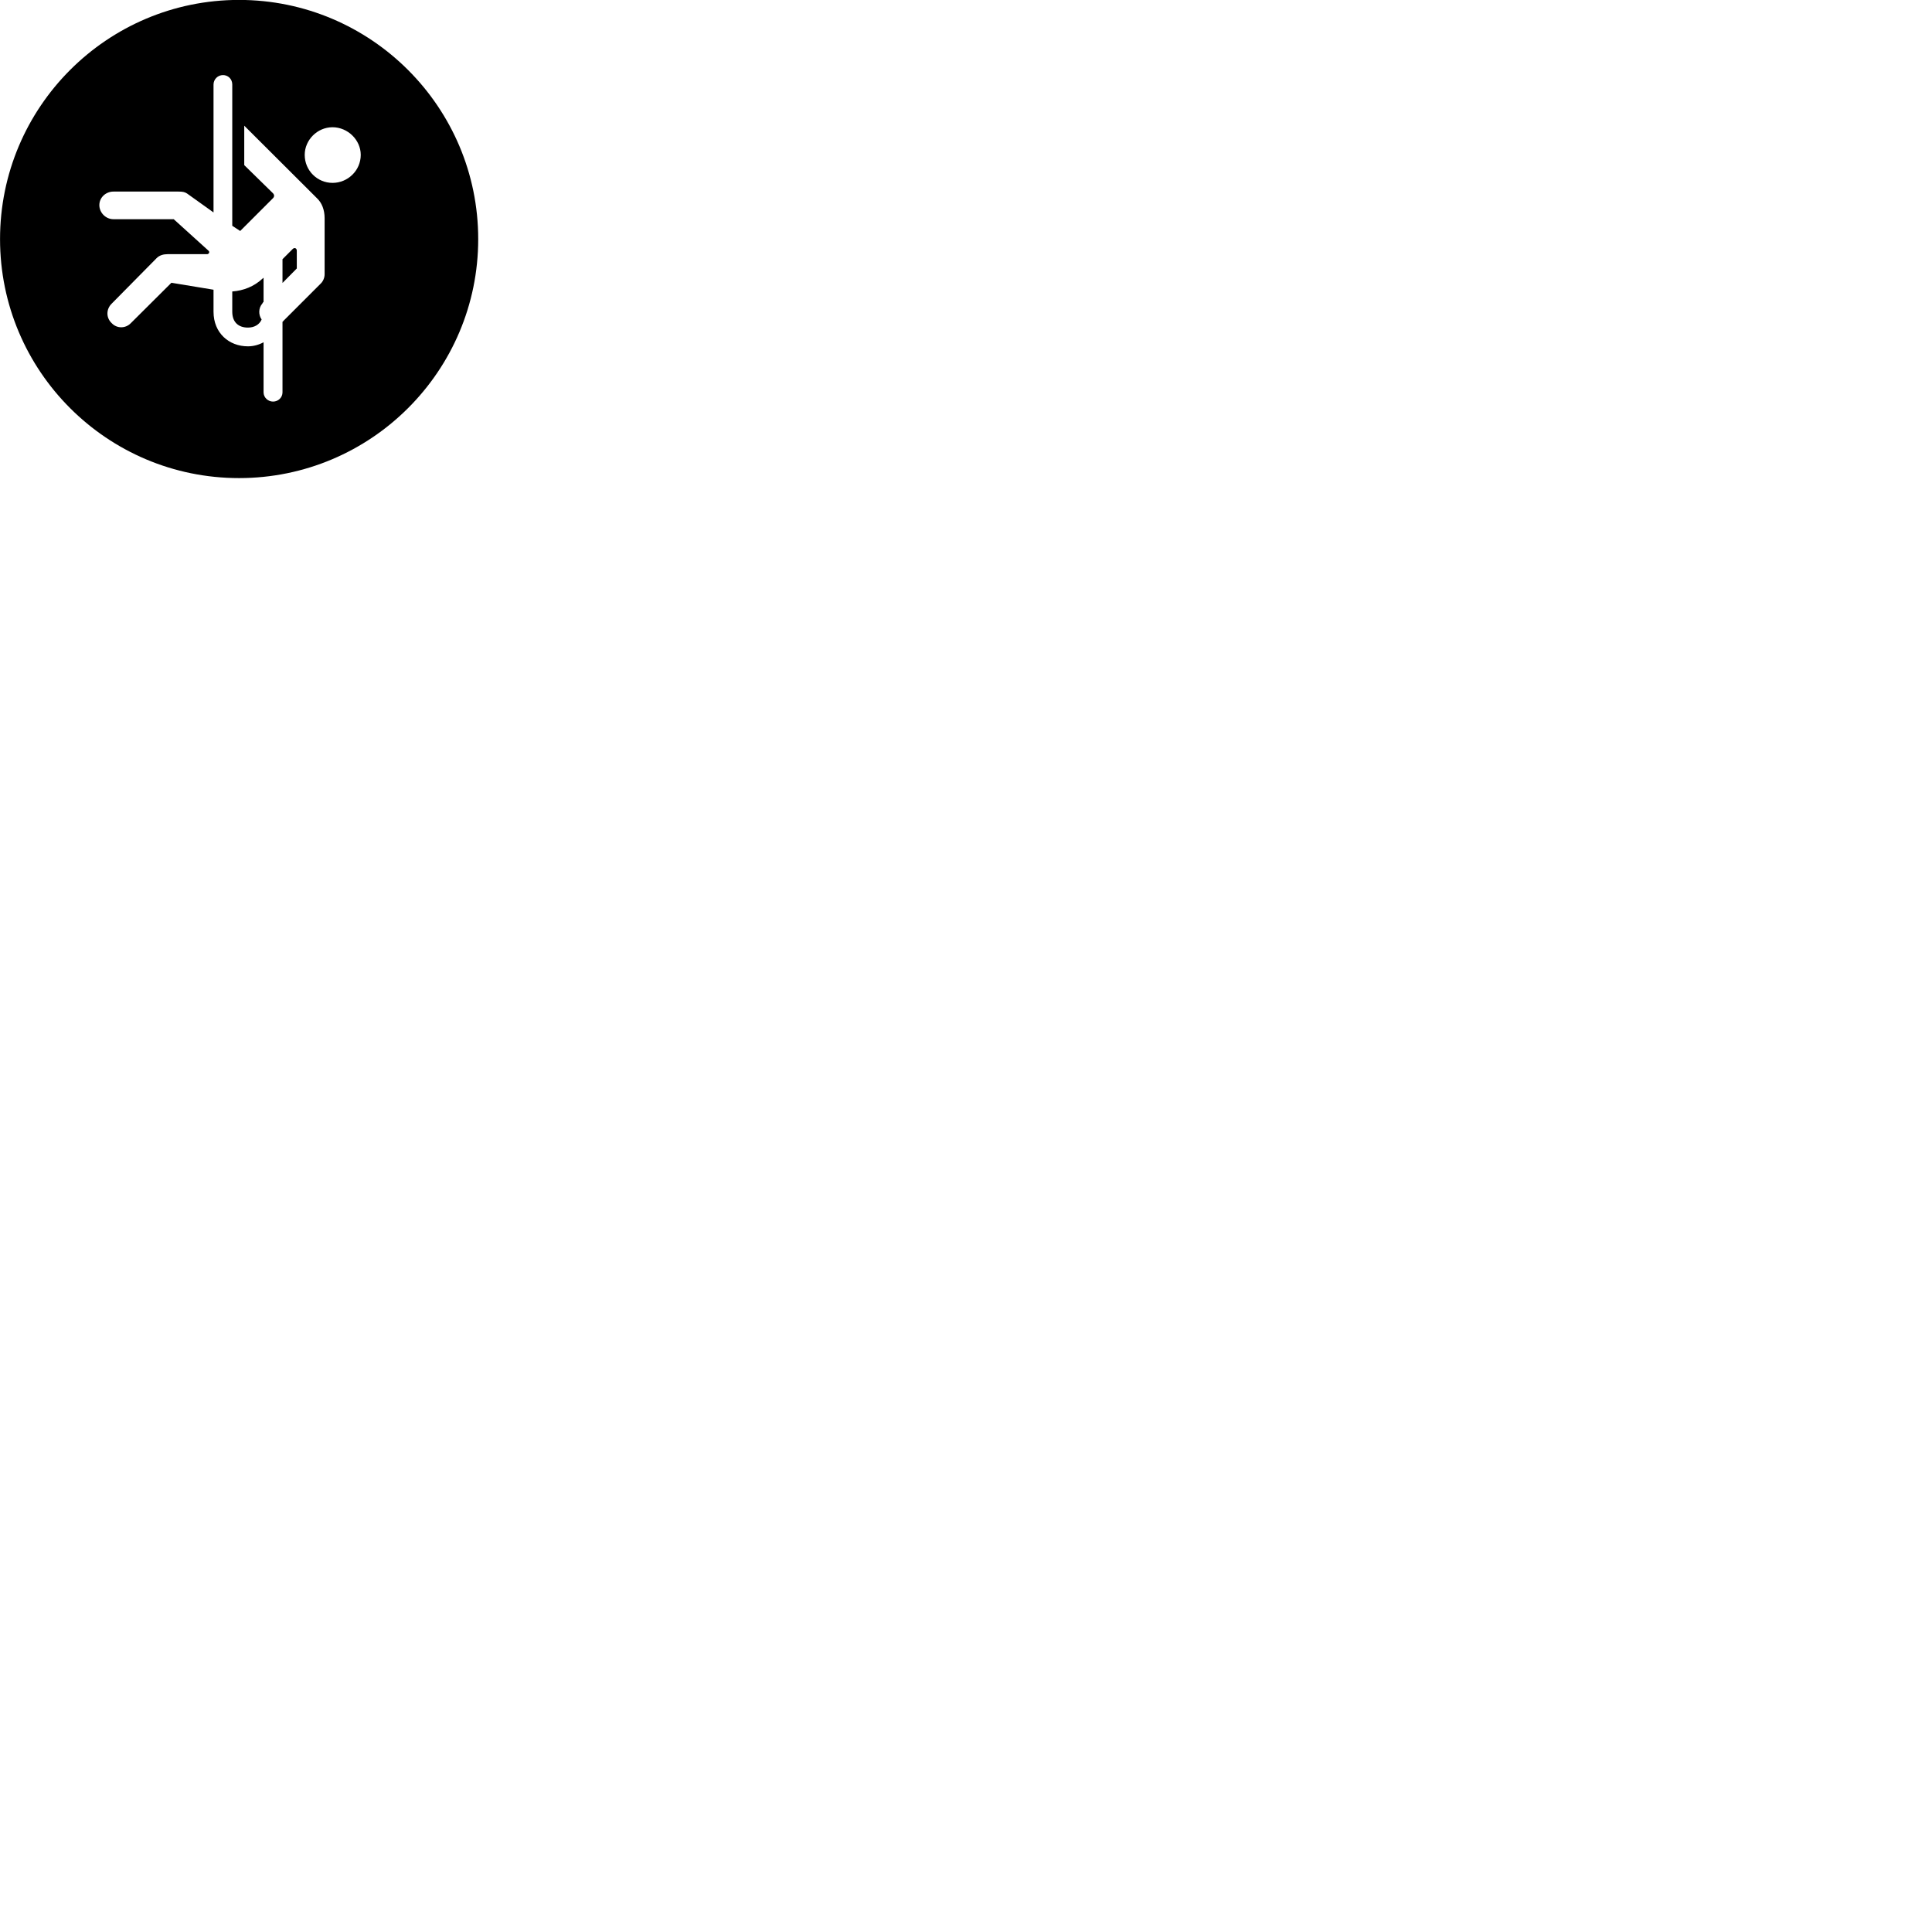 
        <svg xmlns="http://www.w3.org/2000/svg" viewBox="0 0 100 100">
            <path d="M12.372 24.746C19.202 24.746 24.752 19.206 24.752 12.376C24.752 5.546 19.202 -0.004 12.372 -0.004C5.542 -0.004 0.002 5.546 0.002 12.376C0.002 19.206 5.542 24.746 12.372 24.746ZM14.132 20.786C13.872 20.786 13.642 20.576 13.642 20.306V17.716C13.402 17.846 13.122 17.926 12.832 17.926C11.852 17.926 11.052 17.236 11.052 16.136V14.996L8.872 14.636L6.772 16.726C6.492 17.016 6.042 17.006 5.782 16.726C5.482 16.446 5.492 15.996 5.782 15.716L8.112 13.356C8.262 13.206 8.472 13.156 8.672 13.156H10.712C10.812 13.156 10.872 13.046 10.792 12.976L8.992 11.346H5.872C5.472 11.346 5.142 11.006 5.142 10.616C5.142 10.226 5.472 9.916 5.872 9.916H9.242C9.442 9.916 9.562 9.936 9.682 10.016L11.052 10.996V4.376C11.052 4.106 11.272 3.886 11.542 3.886C11.802 3.886 12.022 4.086 12.022 4.376V11.686L12.432 11.956L14.112 10.276C14.212 10.186 14.212 10.076 14.112 9.986L12.642 8.546V6.506L16.402 10.256C16.662 10.496 16.802 10.866 16.802 11.296V14.196C16.802 14.376 16.722 14.566 16.592 14.686L14.682 16.596C14.672 16.616 14.652 16.636 14.622 16.656V20.306C14.622 20.576 14.402 20.786 14.132 20.786ZM17.212 9.466C16.422 9.466 15.772 8.826 15.772 8.016C15.772 7.246 16.422 6.586 17.212 6.586C18.002 6.586 18.672 7.246 18.672 8.016C18.672 8.826 18.002 9.466 17.212 9.466ZM14.622 14.646L15.362 13.896V12.976C15.362 12.846 15.242 12.796 15.152 12.886L14.622 13.416ZM12.832 16.956C13.172 16.956 13.432 16.796 13.542 16.536C13.372 16.296 13.372 15.946 13.582 15.706C13.592 15.676 13.612 15.646 13.642 15.626V14.376L13.582 14.426C13.152 14.826 12.602 15.046 12.022 15.086V16.136C12.022 16.686 12.352 16.956 12.832 16.956Z" />
        </svg>
    